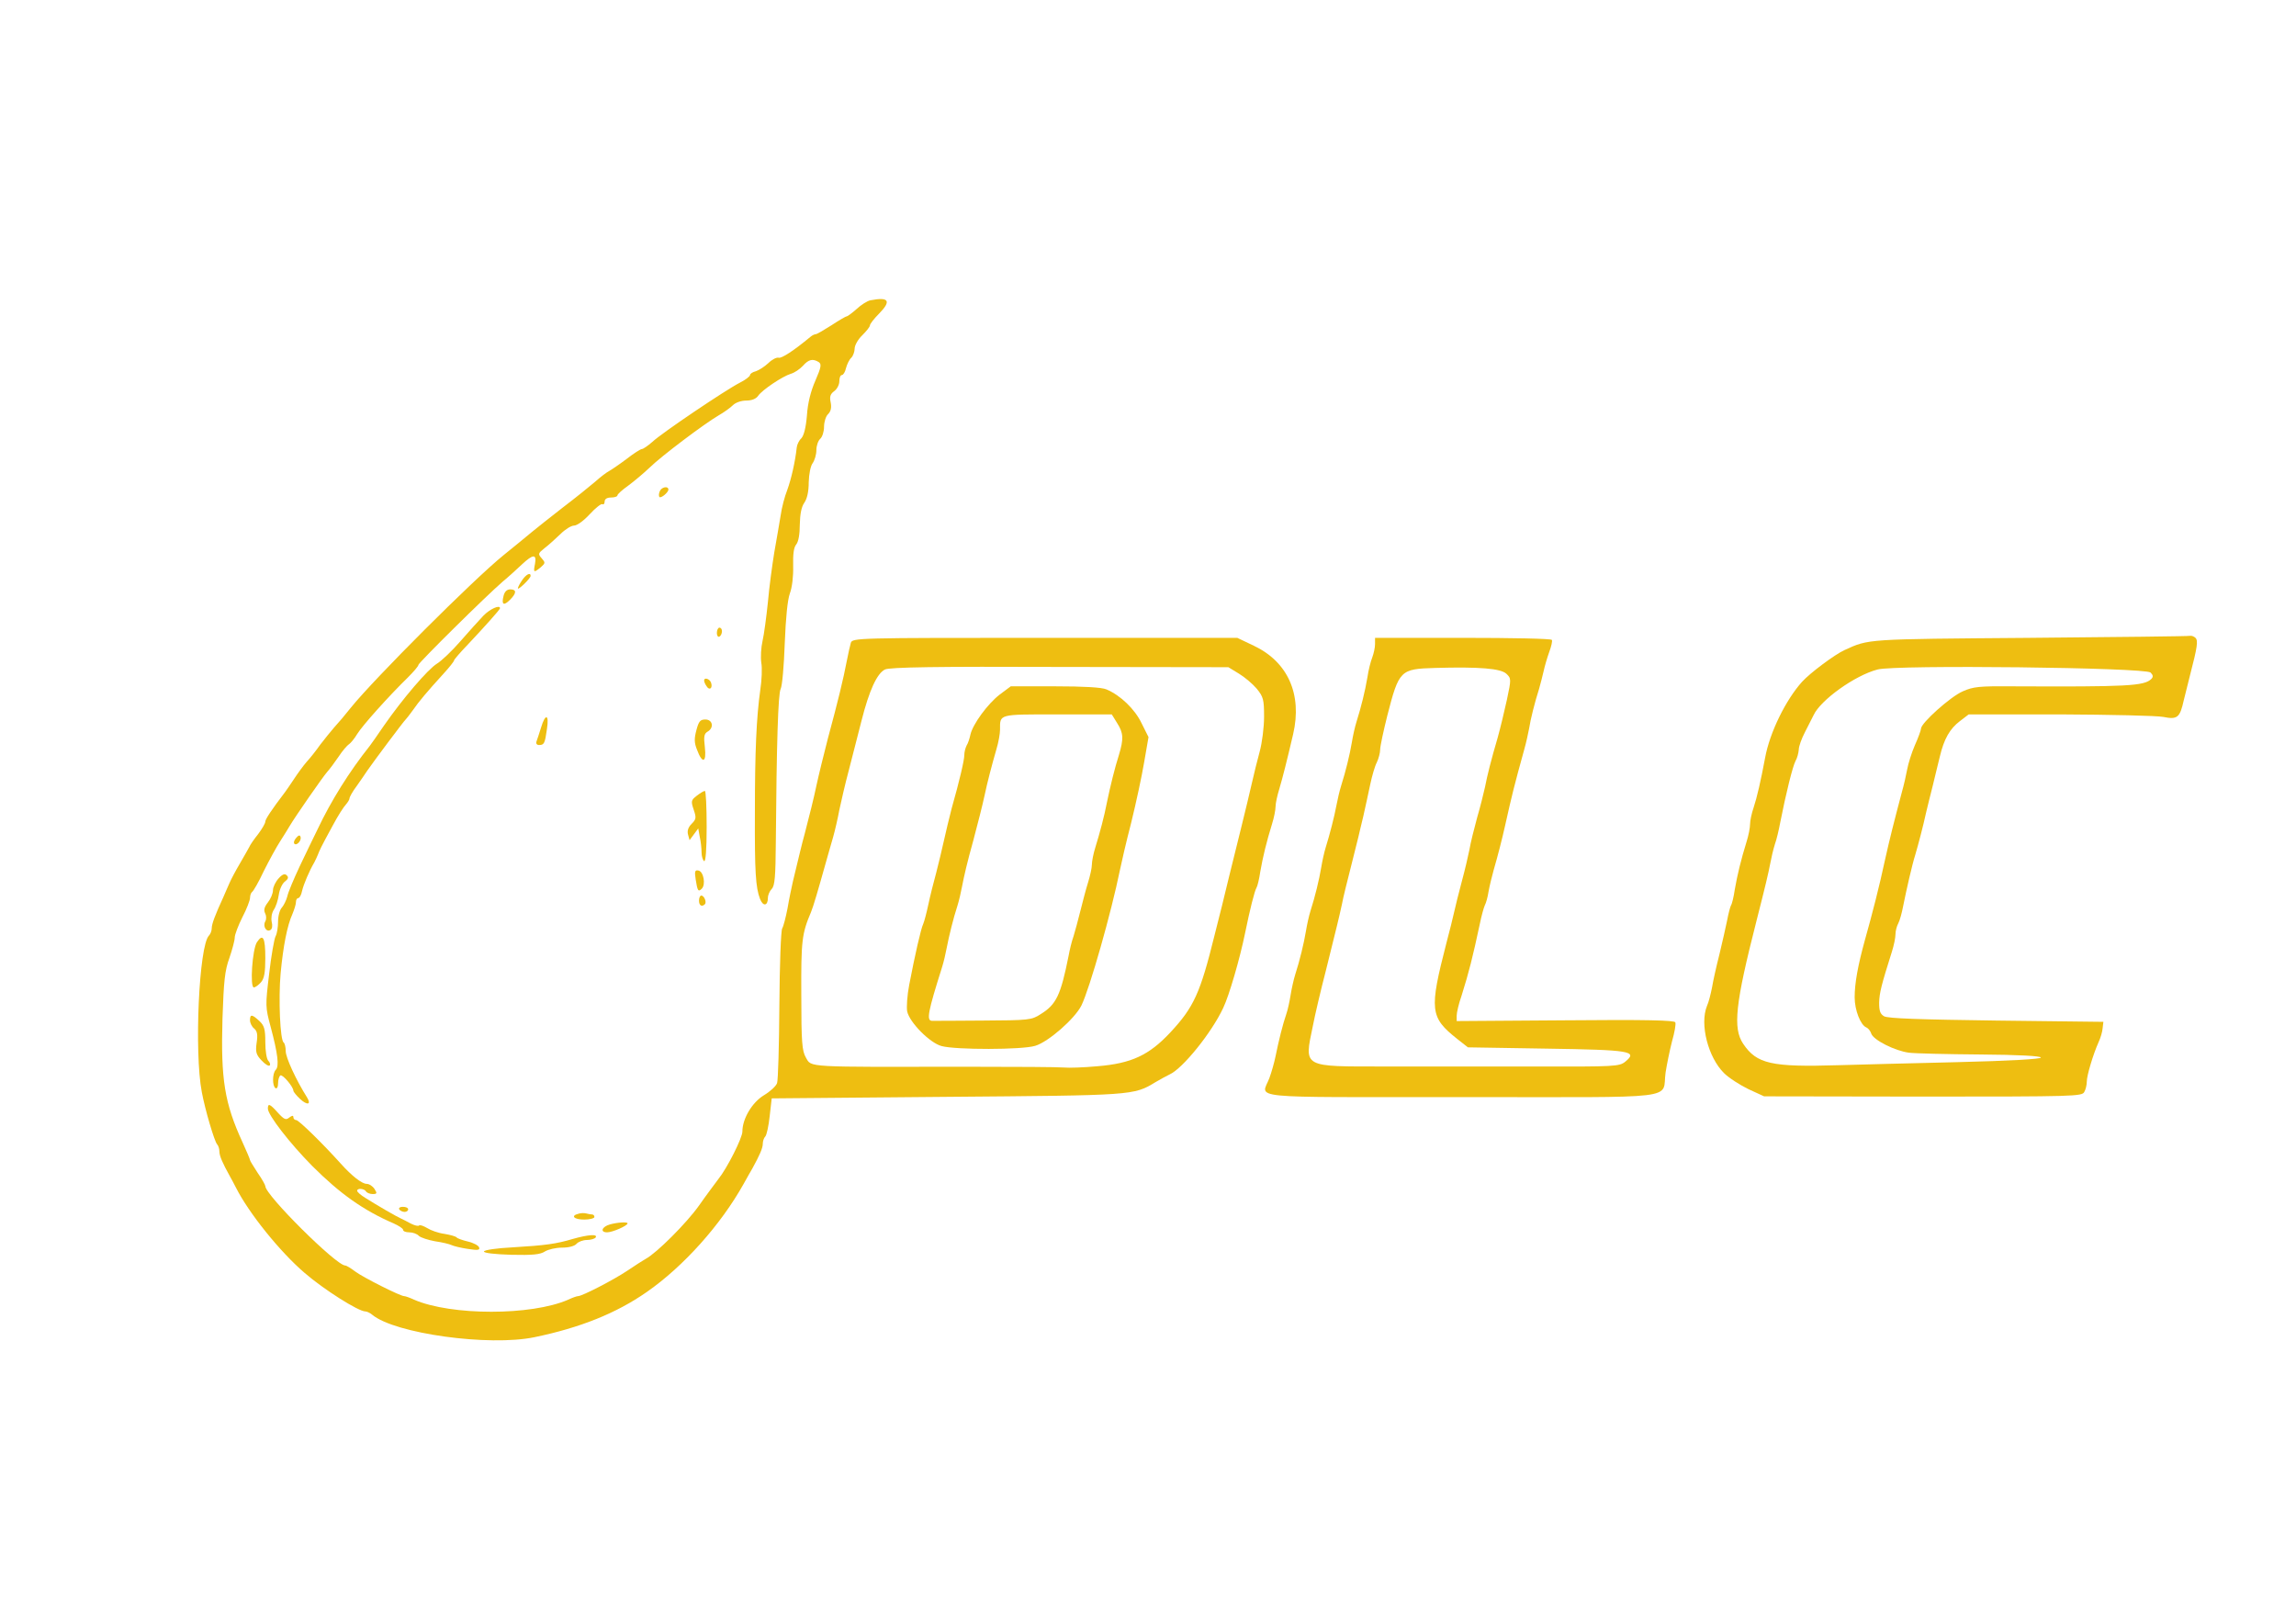 <?xml version="1.0" standalone="no"?>
<!DOCTYPE svg PUBLIC "-//W3C//DTD SVG 20010904//EN"
 "http://www.w3.org/TR/2001/REC-SVG-20010904/DTD/svg10.dtd">
<svg version="1.0" xmlns="http://www.w3.org/2000/svg"
 width="900pt" height="636pt" viewBox="0 0 900 636"
 preserveAspectRatio="xMidYMid meet">
<g transform="translate(0,636) scale(0.1,-0.1)"
fill="#eebe11" stroke="none">
<path d="M3412 5183 c-12 -2 -37 -18 -54 -34 -18 -16 -36 -29 -39 -29 -4 0
-31 -16 -60 -35 -30 -19 -57 -35 -62 -35 -4 0 -13 -4 -20 -10 -65 -54 -114
-86 -125 -82 -8 2 -26 -7 -40 -21 -15 -14 -37 -28 -49 -32 -13 -3 -23 -10 -23
-15 0 -5 -18 -19 -40 -30 -55 -28 -306 -197 -343 -232 -17 -15 -36 -28 -41
-28 -5 0 -32 -17 -60 -39 -28 -21 -59 -42 -68 -47 -10 -5 -35 -24 -55 -42 -21
-18 -78 -64 -128 -102 -49 -38 -103 -81 -120 -95 -37 -31 -62 -51 -110 -90
-119 -96 -509 -486 -600 -599 -22 -28 -51 -62 -65 -77 -14 -16 -38 -46 -55
-68 -16 -23 -40 -53 -53 -67 -13 -15 -35 -45 -50 -68 -15 -22 -30 -45 -35 -51
-52 -68 -77 -106 -77 -115 0 -7 -13 -29 -28 -49 -16 -20 -32 -43 -35 -51 -4
-8 -21 -37 -37 -65 -16 -27 -34 -61 -40 -75 -6 -14 -17 -38 -24 -55 -34 -74
-46 -107 -46 -123 0 -10 -5 -23 -11 -29 -39 -39 -58 -456 -28 -613 13 -70 49
-192 60 -205 5 -5 9 -18 9 -28 0 -17 12 -45 41 -97 5 -8 15 -28 24 -45 50 -99
172 -251 269 -334 75 -65 211 -151 238 -151 6 0 19 -6 27 -13 89 -74 458 -125
636 -88 179 37 321 94 440 177 144 100 290 263 380 424 14 25 29 52 34 60 28
51 41 80 41 97 0 10 4 23 10 29 5 5 13 41 17 79 l8 70 685 6 c734 6 733 5 820
58 19 11 44 25 55 30 51 23 165 164 210 261 23 48 65 192 86 295 18 89 37 164
44 175 4 6 11 35 15 63 10 58 25 119 46 187 8 25 14 56 14 69 0 13 7 44 15 70
13 44 29 107 54 214 36 156 -21 283 -154 346 l-65 31 -754 0 c-740 0 -755 0
-761 -20 -3 -10 -10 -41 -15 -67 -15 -78 -34 -156 -75 -308 -16 -62 -35 -139
-45 -185 -9 -44 -28 -120 -45 -185 -13 -47 -24 -95 -47 -190 -5 -22 -15 -69
-21 -105 -7 -36 -16 -71 -21 -79 -5 -8 -10 -143 -11 -300 -1 -157 -5 -295 -9
-306 -4 -12 -27 -33 -52 -48 -46 -28 -84 -92 -84 -142 0 -25 -60 -144 -94
-186 -11 -15 -46 -61 -76 -104 -49 -69 -166 -186 -209 -209 -9 -5 -42 -26 -73
-47 -54 -36 -176 -99 -192 -99 -5 0 -22 -6 -39 -14 -144 -63 -458 -63 -604 0
-17 8 -34 14 -39 14 -15 0 -160 73 -191 96 -17 13 -35 24 -40 24 -35 0 -313
276 -313 311 0 4 -13 28 -30 52 -16 25 -30 47 -30 50 0 3 -13 34 -29 69 -71
154 -86 247 -79 486 5 146 9 188 27 237 11 32 21 69 21 80 0 12 14 48 30 80
17 32 30 67 30 76 0 10 4 20 8 23 5 3 26 39 46 82 21 42 50 95 65 118 14 22
31 49 36 58 23 39 131 194 147 212 10 11 30 38 45 60 15 23 34 45 41 49 7 5
22 23 32 40 20 33 126 151 198 221 23 23 42 45 42 50 0 8 266 271 330 326 23
19 57 50 76 68 44 41 58 41 51 2 -7 -35 -5 -36 23 -13 18 16 18 18 3 35 -15
17 -14 19 12 40 16 12 43 37 62 55 18 18 42 33 53 33 12 0 38 19 62 45 22 24
45 42 49 39 5 -3 9 2 9 10 0 10 9 16 25 16 14 0 25 4 25 8 0 5 19 22 43 39 23
17 61 49 83 70 47 46 216 173 271 205 21 12 46 30 56 40 10 10 32 18 52 18 22
0 39 7 47 19 16 23 95 76 128 86 14 4 35 18 47 31 23 26 39 29 62 15 12 -8 10
-20 -13 -73 -18 -41 -30 -88 -33 -136 -4 -48 -12 -79 -22 -90 -9 -8 -17 -25
-18 -36 -6 -56 -22 -125 -37 -166 -10 -25 -22 -70 -26 -100 -5 -30 -16 -95
-25 -145 -8 -49 -20 -137 -25 -195 -6 -58 -15 -126 -21 -152 -6 -26 -8 -64 -5
-85 4 -21 2 -69 -4 -108 -15 -107 -21 -239 -21 -480 -1 -234 3 -293 20 -338
12 -31 31 -28 31 4 0 11 7 27 15 35 12 12 15 48 16 182 3 389 9 583 19 602 6
11 13 91 16 178 4 102 11 171 20 196 9 24 14 67 13 107 -1 47 2 73 12 85 9 11
14 41 14 78 1 41 6 69 18 86 11 16 17 44 17 80 1 32 7 63 15 74 8 11 15 34 15
52 0 17 7 37 15 44 8 7 15 28 15 47 0 19 7 42 16 50 11 11 14 26 10 46 -5 23
-1 33 14 44 11 8 20 25 20 39 0 13 4 24 10 24 5 0 13 12 16 27 4 15 13 34 21
41 7 7 13 24 13 36 0 12 13 36 30 52 16 16 30 33 30 39 0 5 16 26 36 46 49 50
38 66 -34 52z m1444 -1463 c23 -14 54 -40 70 -59 26 -32 29 -42 29 -110 0 -42
-8 -103 -17 -136 -9 -33 -23 -89 -31 -125 -8 -36 -27 -114 -42 -175 -15 -60
-36 -146 -47 -190 -11 -44 -23 -96 -28 -115 -5 -19 -18 -71 -29 -115 -56 -227
-81 -282 -173 -381 -84 -90 -153 -122 -286 -133 -54 -5 -113 -7 -132 -5 -19 2
-188 3 -375 3 -645 -1 -613 -3 -636 36 -15 26 -18 59 -18 245 -1 213 2 240 38
325 9 21 29 90 57 190 9 33 23 80 30 105 7 25 18 72 24 105 7 33 23 103 37
155 13 52 36 140 50 195 30 119 61 186 92 201 17 9 204 12 685 10 l661 -1 41
-25z"/>
<path d="M3919 3638 c-48 -37 -106 -117 -115 -157 -3 -14 -9 -34 -15 -43 -5
-10 -9 -26 -9 -37 0 -20 -18 -98 -50 -211 -9 -36 -23 -92 -30 -125 -7 -33 -21
-89 -30 -125 -10 -36 -24 -92 -31 -125 -7 -33 -16 -67 -20 -76 -9 -18 -33
-124 -55 -239 -8 -41 -11 -88 -8 -104 9 -43 89 -124 135 -136 55 -15 316 -15
367 1 51 15 155 106 181 158 33 68 117 364 151 531 5 25 24 108 44 185 19 77
42 184 51 238 l17 98 -27 54 c-26 55 -83 110 -138 133 -18 8 -89 12 -202 12
l-173 0 -43 -32z m460 -112 c25 -39 26 -62 7 -125 -16 -50 -34 -123 -47 -186
-10 -53 -28 -120 -45 -175 -8 -25 -14 -56 -14 -69 0 -13 -7 -44 -15 -70 -8
-25 -21 -75 -30 -111 -9 -36 -21 -81 -27 -100 -7 -19 -15 -53 -19 -75 -31
-155 -48 -192 -110 -230 -35 -23 -46 -24 -225 -25 -104 -1 -195 -1 -201 -1
-22 1 -16 34 40 211 6 19 14 53 18 75 9 47 26 116 42 165 6 19 14 53 18 75 8
42 21 98 44 180 19 72 35 134 45 180 10 48 27 113 46 179 8 26 14 61 14 76 0
62 -8 60 225 60 l213 0 21 -34z"/>
<path d="M2586 4434 c-4 -9 -4 -19 -1 -22 6 -6 35 18 35 29 0 16 -28 10 -34
-7z"/>
<path d="M2046 4085 c-9 -13 -16 -27 -16 -31 0 -9 50 39 50 49 0 15 -18 6 -34
-18z"/>
<path d="M1974 4025 c-9 -35 0 -41 25 -16 26 26 27 41 1 41 -13 0 -22 -9 -26
-25z"/>
<path d="M1895 3947 c-17 -18 -58 -63 -90 -100 -33 -38 -74 -77 -92 -88 -36
-22 -135 -138 -208 -243 -26 -38 -51 -74 -56 -80 -79 -99 -151 -214 -204 -326
-15 -30 -46 -95 -70 -145 -23 -49 -46 -103 -49 -119 -4 -15 -14 -35 -21 -43
-8 -8 -15 -32 -15 -54 0 -22 -4 -49 -10 -59 -5 -10 -17 -76 -25 -147 -15 -125
-15 -130 6 -208 28 -105 34 -154 20 -168 -14 -14 -14 -64 -1 -72 6 -3 10 5 10
19 0 14 4 27 9 31 9 5 51 -45 51 -60 0 -4 12 -19 26 -32 28 -26 45 -23 28 5
-44 70 -84 157 -84 182 0 16 -4 31 -8 34 -14 8 -21 172 -12 271 10 107 26 188
46 232 7 17 14 38 14 47 0 9 4 16 9 16 5 0 12 12 15 28 6 26 29 80 48 112 4 8
11 22 14 30 7 18 10 26 58 114 20 38 44 75 52 83 7 8 14 19 14 24 0 5 12 27
28 48 15 21 34 49 42 61 24 35 143 194 150 200 3 3 16 19 28 36 24 35 58 75
120 143 23 25 42 49 42 53 0 3 24 31 53 61 65 69 127 138 127 143 0 15 -40 -3
-65 -29z"/>
<path d="M2810 3879 c0 -11 5 -17 10 -14 6 3 10 13 10 21 0 8 -4 14 -10 14 -5
0 -10 -9 -10 -21z"/>
<path d="M7955 3860 c-646 -5 -628 -4 -725 -48 -39 -18 -134 -89 -166 -124
-64 -71 -127 -199 -145 -298 -17 -91 -32 -156 -45 -195 -8 -23 -14 -52 -14
-65 0 -14 -6 -45 -14 -70 -21 -68 -36 -129 -46 -187 -4 -28 -11 -57 -15 -62
-3 -6 -10 -32 -15 -59 -5 -26 -19 -85 -30 -132 -12 -47 -25 -105 -29 -130 -5
-25 -13 -58 -20 -73 -29 -72 5 -202 67 -263 19 -19 63 -47 96 -63 l61 -28 623
-1 c595 0 623 1 632 18 6 10 10 29 10 41 0 24 25 107 46 154 8 17 15 41 16 55
l3 25 -420 5 c-295 4 -426 8 -440 17 -15 9 -19 21 -19 53 1 39 9 70 50 200 8
25 14 55 14 68 0 13 5 32 11 43 6 11 14 41 19 67 13 65 35 162 48 203 12 41
30 109 42 164 5 22 17 69 26 105 9 36 21 88 28 115 16 68 39 109 79 139 l34
26 359 0 c197 -1 379 -5 404 -10 55 -11 65 -3 80 65 7 28 18 73 25 100 28 108
32 134 21 145 -5 5 -15 9 -20 8 -6 -2 -290 -5 -631 -8z m475 -136 c10 -10 11
-17 3 -25 -28 -28 -95 -31 -545 -29 -129 1 -153 -1 -195 -20 -48 -21 -163
-124 -163 -146 0 -6 -11 -36 -24 -65 -13 -30 -26 -72 -30 -94 -4 -22 -13 -62
-21 -90 -30 -113 -48 -184 -66 -265 -21 -99 -51 -216 -79 -315 -27 -98 -40
-168 -40 -224 0 -50 23 -109 46 -118 7 -3 16 -14 19 -24 8 -25 93 -68 148 -75
23 -3 149 -6 280 -7 150 -1 237 -6 237 -12 0 -6 -121 -13 -327 -18 -181 -4
-391 -10 -468 -12 -261 -8 -319 5 -372 84 -41 61 -31 156 52 481 35 137 47
188 54 225 4 22 12 56 18 75 7 19 16 58 21 85 23 117 49 221 60 242 7 12 12
32 13 45 0 13 11 43 24 68 13 25 28 55 34 67 27 59 162 156 251 179 69 19
1049 8 1070 -12z"/>
<path d="M5390 3836 c0 -14 -5 -37 -11 -53 -6 -15 -15 -50 -19 -78 -9 -54 -25
-118 -43 -175 -6 -19 -14 -55 -18 -80 -8 -48 -24 -113 -42 -170 -6 -19 -14
-53 -18 -75 -9 -48 -27 -117 -42 -165 -6 -19 -14 -55 -18 -80 -8 -48 -24 -114
-42 -170 -6 -19 -14 -55 -18 -80 -8 -48 -24 -114 -42 -170 -6 -19 -14 -55 -18
-80 -4 -25 -11 -58 -17 -75 -13 -37 -30 -105 -42 -165 -5 -25 -16 -63 -24 -85
-31 -83 -111 -75 754 -75 878 0 783 -12 799 97 5 32 16 86 25 121 10 35 16 68
13 75 -2 8 -111 11 -430 8 l-427 -3 0 21 c0 12 8 47 19 78 29 92 44 152 72
283 6 30 15 62 19 71 5 9 12 34 15 55 4 22 13 59 20 84 16 55 33 121 45 175
27 121 36 157 75 298 8 28 16 66 19 82 5 34 22 102 39 155 5 19 14 51 18 70 4
19 14 53 22 75 8 22 13 43 10 47 -2 5 -159 8 -349 8 l-344 0 0 -24z m515 -117
c19 -18 19 -21 2 -101 -10 -46 -26 -112 -36 -148 -26 -89 -41 -148 -50 -195
-5 -22 -18 -76 -31 -120 -12 -44 -26 -100 -30 -125 -5 -25 -18 -81 -30 -125
-12 -44 -25 -98 -30 -120 -5 -22 -18 -76 -30 -120 -68 -264 -65 -292 42 -377
l42 -33 308 -5 c331 -5 359 -10 309 -51 -23 -19 -41 -20 -355 -19 -182 0 -445
0 -585 0 -328 0 -319 -6 -285 158 8 42 31 140 51 217 46 185 50 201 63 260 5
28 22 95 36 150 14 55 27 107 29 116 2 8 10 44 19 80 8 35 20 91 27 124 7 33
18 72 26 87 7 15 13 37 13 50 0 13 13 73 28 133 46 179 51 183 187 187 174 5
258 -2 280 -23z"/>
<path d="M2760 3693 c0 -5 4 -15 10 -23 11 -18 25 -7 17 15 -6 15 -27 21 -27
8z"/>
<path d="M2121 3509 c-7 -23 -15 -47 -18 -55 -3 -8 1 -14 10 -14 20 0 23 6 31
63 9 58 -6 62 -23 6z"/>
<path d="M2730 3499 c-9 -33 -9 -50 2 -77 21 -57 38 -52 31 9 -5 42 -3 53 10
61 27 15 21 48 -8 48 -20 0 -26 -7 -35 -41z"/>
<path d="M2731 3241 c-22 -17 -23 -21 -12 -54 11 -32 10 -38 -8 -56 -13 -13
-18 -27 -14 -42 l6 -22 17 23 17 23 6 -33 c4 -18 7 -45 7 -61 0 -15 5 -31 10
-34 6 -4 10 43 10 134 0 78 -3 141 -7 141 -5 0 -19 -9 -32 -19z"/>
<path d="M1161 3076 c-8 -9 -11 -19 -7 -23 9 -9 29 13 24 27 -2 8 -8 7 -17 -4z"/>
<path d="M2727 2913 c7 -45 10 -50 24 -36 16 16 7 67 -13 71 -14 3 -16 -3 -11
-35z"/>
<path d="M1092 2917 c-12 -13 -22 -34 -22 -46 0 -13 -9 -34 -20 -48 -14 -18
-17 -30 -11 -42 5 -9 6 -23 1 -32 -11 -19 4 -44 20 -34 7 4 9 17 5 32 -3 15 0
34 8 47 8 11 17 38 20 60 3 21 14 44 24 51 13 10 15 17 7 24 -7 8 -17 5 -32
-12z"/>
<path d="M2740 2830 c0 -19 11 -26 23 -14 8 8 -3 34 -14 34 -5 0 -9 -9 -9 -20z"/>
<path d="M1007 2667 c-18 -28 -28 -177 -12 -177 6 0 18 9 28 20 13 15 17 39
17 95 0 80 -9 98 -33 62z"/>
<path d="M980 2361 c0 -10 7 -25 16 -32 12 -10 15 -24 10 -56 -5 -36 -2 -47
19 -69 14 -15 28 -24 32 -20 4 3 1 12 -5 18 -7 7 -12 39 -12 73 0 51 -4 65
-23 83 -29 27 -37 28 -37 3z"/>
<path d="M1050 2015 c0 -25 85 -135 174 -225 109 -109 201 -174 319 -225 20
-9 37 -20 37 -25 0 -6 11 -10 24 -10 14 0 31 -6 38 -14 8 -7 36 -16 63 -21 28
-4 57 -11 65 -15 8 -4 37 -11 64 -15 39 -6 48 -5 44 6 -2 7 -22 18 -44 23 -21
5 -41 12 -44 16 -3 4 -24 10 -48 14 -24 3 -54 14 -68 23 -14 8 -27 13 -31 10
-3 -4 -18 0 -32 7 -14 8 -33 17 -41 21 -16 7 -89 49 -138 80 -18 11 -32 23
-32 28 0 11 28 9 35 -3 3 -5 15 -10 26 -10 17 0 18 3 7 20 -7 11 -21 20 -31
20 -18 0 -58 31 -101 79 -71 79 -165 171 -175 171 -6 0 -11 5 -11 11 0 8 -5 7
-16 -1 -13 -11 -20 -8 -44 18 -32 36 -40 39 -40 17z"/>
<path d="M1565 1620 c3 -5 13 -10 21 -10 8 0 14 5 14 10 0 6 -9 10 -21 10 -11
0 -17 -4 -14 -10z"/>
<path d="M2268 1603 c-33 -8 -18 -23 22 -23 22 0 40 5 40 10 0 6 -4 10 -9 10
-5 0 -15 2 -23 4 -7 2 -21 2 -30 -1z"/>
<path d="M2391 1561 c-32 -9 -40 -31 -11 -31 21 0 80 26 80 35 0 7 -40 4 -69
-4z"/>
<path d="M2245 1504 c-64 -19 -104 -25 -238 -33 -59 -3 -108 -10 -110 -16 -1
-6 41 -11 107 -13 84 -2 114 1 132 13 13 8 43 15 67 15 27 0 49 6 57 15 7 8
25 15 41 15 15 0 31 5 34 10 9 14 -30 11 -90 -6z"/>
</g>
</svg>
